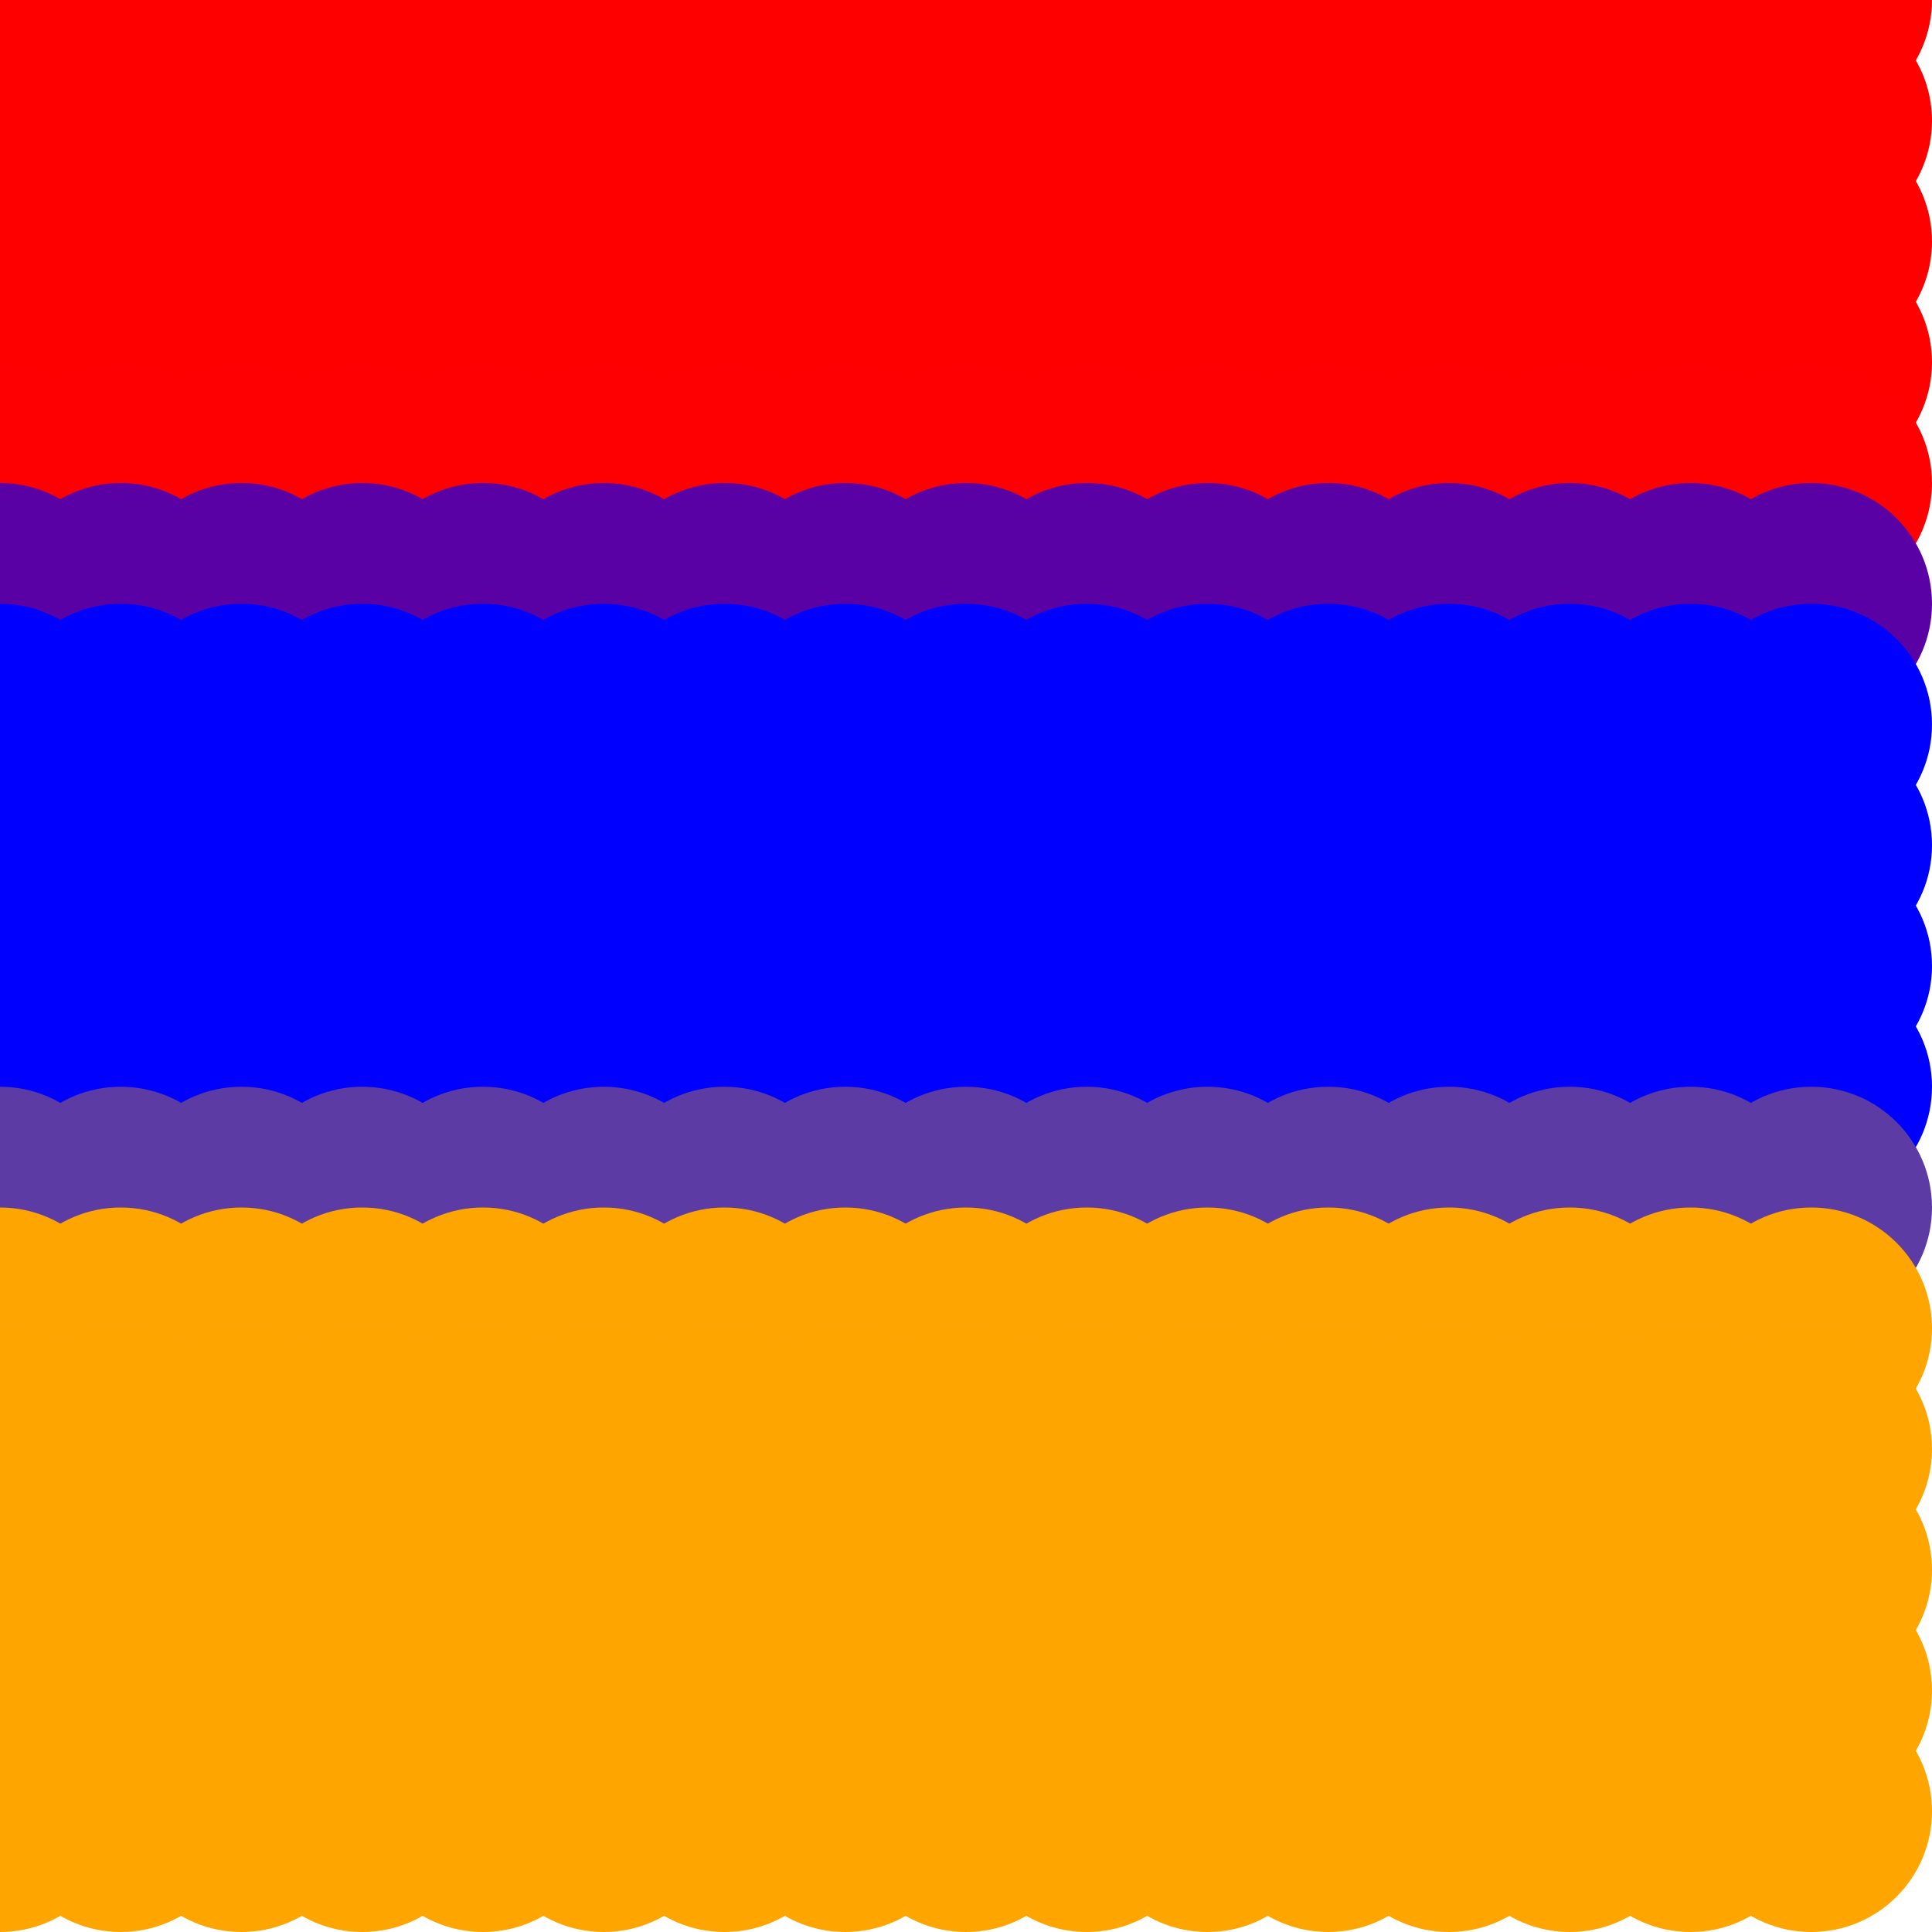 <?xml version="1.0" standalone="no"?>
<!DOCTYPE svg PUBLIC "-//W3C//DTD SVG 20010904//EN"
  "http://www.w3.org/TR/2001/REC-SVG-20010904/DTD/svg10.dtd">
<svg width="16" height="16">
  <circle cx="0" cy="0" r="1" fill="srgba(100%,0.046%,0.046%,1)"/>
  <circle cx="1" cy="0" r="1" fill="red"/>
  <circle cx="2" cy="0" r="1" fill="red"/>
  <circle cx="3" cy="0" r="1" fill="red"/>
  <circle cx="4" cy="0" r="1" fill="red"/>
  <circle cx="5" cy="0" r="1" fill="red"/>
  <circle cx="6" cy="0" r="1" fill="red"/>
  <circle cx="7" cy="0" r="1" fill="red"/>
  <circle cx="8" cy="0" r="1" fill="red"/>
  <circle cx="9" cy="0" r="1" fill="red"/>
  <circle cx="10" cy="0" r="1" fill="red"/>
  <circle cx="11" cy="0" r="1" fill="red"/>
  <circle cx="12" cy="0" r="1" fill="red"/>
  <circle cx="13" cy="0" r="1" fill="red"/>
  <circle cx="14" cy="0" r="1" fill="red"/>
  <circle cx="15" cy="0" r="1" fill="srgba(100%,0.061%,0.061%,1)"/>
  <circle cx="0" cy="1" r="1" fill="srgba(100%,0.046%,0.046%,1)"/>
  <circle cx="1" cy="1" r="1" fill="red"/>
  <circle cx="2" cy="1" r="1" fill="red"/>
  <circle cx="3" cy="1" r="1" fill="red"/>
  <circle cx="4" cy="1" r="1" fill="red"/>
  <circle cx="5" cy="1" r="1" fill="red"/>
  <circle cx="6" cy="1" r="1" fill="red"/>
  <circle cx="7" cy="1" r="1" fill="red"/>
  <circle cx="8" cy="1" r="1" fill="red"/>
  <circle cx="9" cy="1" r="1" fill="red"/>
  <circle cx="10" cy="1" r="1" fill="red"/>
  <circle cx="11" cy="1" r="1" fill="red"/>
  <circle cx="12" cy="1" r="1" fill="red"/>
  <circle cx="13" cy="1" r="1" fill="red"/>
  <circle cx="14" cy="1" r="1" fill="red"/>
  <circle cx="15" cy="1" r="1" fill="srgba(100%,0.061%,0.061%,1)"/>
  <circle cx="0" cy="2" r="1" fill="srgba(100%,0.046%,0.046%,1)"/>
  <circle cx="1" cy="2" r="1" fill="red"/>
  <circle cx="2" cy="2" r="1" fill="red"/>
  <circle cx="3" cy="2" r="1" fill="red"/>
  <circle cx="4" cy="2" r="1" fill="red"/>
  <circle cx="5" cy="2" r="1" fill="red"/>
  <circle cx="6" cy="2" r="1" fill="red"/>
  <circle cx="7" cy="2" r="1" fill="red"/>
  <circle cx="8" cy="2" r="1" fill="red"/>
  <circle cx="9" cy="2" r="1" fill="red"/>
  <circle cx="10" cy="2" r="1" fill="red"/>
  <circle cx="11" cy="2" r="1" fill="red"/>
  <circle cx="12" cy="2" r="1" fill="red"/>
  <circle cx="13" cy="2" r="1" fill="red"/>
  <circle cx="14" cy="2" r="1" fill="red"/>
  <circle cx="15" cy="2" r="1" fill="srgba(100%,0.061%,0.061%,1)"/>
  <circle cx="0" cy="3" r="1" fill="srgba(100%,0.046%,0.046%,1)"/>
  <circle cx="1" cy="3" r="1" fill="red"/>
  <circle cx="2" cy="3" r="1" fill="red"/>
  <circle cx="3" cy="3" r="1" fill="red"/>
  <circle cx="4" cy="3" r="1" fill="red"/>
  <circle cx="5" cy="3" r="1" fill="red"/>
  <circle cx="6" cy="3" r="1" fill="red"/>
  <circle cx="7" cy="3" r="1" fill="red"/>
  <circle cx="8" cy="3" r="1" fill="red"/>
  <circle cx="9" cy="3" r="1" fill="red"/>
  <circle cx="10" cy="3" r="1" fill="red"/>
  <circle cx="11" cy="3" r="1" fill="red"/>
  <circle cx="12" cy="3" r="1" fill="red"/>
  <circle cx="13" cy="3" r="1" fill="red"/>
  <circle cx="14" cy="3" r="1" fill="red"/>
  <circle cx="15" cy="3" r="1" fill="srgba(100%,0.061%,0.061%,1)"/>
  <circle cx="0" cy="4" r="1" fill="srgba(99.541%,0.174%,0.633%,1)"/>
  <circle cx="1" cy="4" r="1" fill="srgba(99.541%,0.125%,0.584%,1)"/>
  <circle cx="2" cy="4" r="1" fill="srgba(99.541%,0.128%,0.587%,1)"/>
  <circle cx="3" cy="4" r="1" fill="srgba(99.541%,0.128%,0.587%,1)"/>
  <circle cx="4" cy="4" r="1" fill="srgba(99.541%,0.128%,0.587%,1)"/>
  <circle cx="5" cy="4" r="1" fill="srgba(99.541%,0.128%,0.587%,1)"/>
  <circle cx="6" cy="4" r="1" fill="srgba(99.541%,0.128%,0.587%,1)"/>
  <circle cx="7" cy="4" r="1" fill="srgba(99.541%,0.128%,0.587%,1)"/>
  <circle cx="8" cy="4" r="1" fill="srgba(99.541%,0.128%,0.587%,1)"/>
  <circle cx="9" cy="4" r="1" fill="srgba(99.541%,0.128%,0.587%,1)"/>
  <circle cx="10" cy="4" r="1" fill="srgba(99.541%,0.128%,0.587%,1)"/>
  <circle cx="11" cy="4" r="1" fill="srgba(99.541%,0.128%,0.587%,1)"/>
  <circle cx="12" cy="4" r="1" fill="srgba(99.541%,0.128%,0.587%,1)"/>
  <circle cx="13" cy="4" r="1" fill="srgba(99.541%,0.128%,0.587%,1)"/>
  <circle cx="14" cy="4" r="1" fill="srgba(99.541%,0.125%,0.584%,1)"/>
  <circle cx="15" cy="4" r="1" fill="srgba(99.541%,0.189%,0.649%,1)"/>
  <circle cx="0" cy="5" r="1" fill="srgba(35.444%,0.639%,65.196%,1)"/>
  <circle cx="1" cy="5" r="1" fill="srgba(35.412%,0.591%,65.179%,1)"/>
  <circle cx="2" cy="5" r="1" fill="srgba(35.413%,0.594%,65.18%,1)"/>
  <circle cx="3" cy="5" r="1" fill="srgba(35.413%,0.594%,65.18%,1)"/>
  <circle cx="4" cy="5" r="1" fill="srgba(35.413%,0.594%,65.18%,1)"/>
  <circle cx="5" cy="5" r="1" fill="srgba(35.413%,0.594%,65.18%,1)"/>
  <circle cx="6" cy="5" r="1" fill="srgba(35.413%,0.594%,65.18%,1)"/>
  <circle cx="7" cy="5" r="1" fill="srgba(35.413%,0.594%,65.18%,1)"/>
  <circle cx="8" cy="5" r="1" fill="srgba(35.413%,0.594%,65.18%,1)"/>
  <circle cx="9" cy="5" r="1" fill="srgba(35.413%,0.594%,65.18%,1)"/>
  <circle cx="10" cy="5" r="1" fill="srgba(35.413%,0.594%,65.18%,1)"/>
  <circle cx="11" cy="5" r="1" fill="srgba(35.413%,0.594%,65.18%,1)"/>
  <circle cx="12" cy="5" r="1" fill="srgba(35.413%,0.594%,65.18%,1)"/>
  <circle cx="13" cy="5" r="1" fill="srgba(35.413%,0.594%,65.18%,1)"/>
  <circle cx="14" cy="5" r="1" fill="srgba(35.412%,0.591%,65.179%,1)"/>
  <circle cx="15" cy="5" r="1" fill="srgba(35.453%,0.655%,65.202%,1)"/>
  <circle cx="0" cy="6" r="1" fill="srgba(0.012%,0.046%,100%,1)"/>
  <circle cx="1" cy="6" r="1" fill="blue"/>
  <circle cx="2" cy="6" r="1" fill="blue"/>
  <circle cx="3" cy="6" r="1" fill="blue"/>
  <circle cx="4" cy="6" r="1" fill="blue"/>
  <circle cx="5" cy="6" r="1" fill="blue"/>
  <circle cx="6" cy="6" r="1" fill="blue"/>
  <circle cx="7" cy="6" r="1" fill="blue"/>
  <circle cx="8" cy="6" r="1" fill="blue"/>
  <circle cx="9" cy="6" r="1" fill="blue"/>
  <circle cx="10" cy="6" r="1" fill="blue"/>
  <circle cx="11" cy="6" r="1" fill="blue"/>
  <circle cx="12" cy="6" r="1" fill="blue"/>
  <circle cx="13" cy="6" r="1" fill="blue"/>
  <circle cx="14" cy="6" r="1" fill="blue"/>
  <circle cx="15" cy="6" r="1" fill="srgba(0.029%,0.061%,100%,1)"/>
  <circle cx="0" cy="7" r="1" fill="srgba(0.046%,0.046%,100%,1)"/>
  <circle cx="1" cy="7" r="1" fill="blue"/>
  <circle cx="2" cy="7" r="1" fill="blue"/>
  <circle cx="3" cy="7" r="1" fill="blue"/>
  <circle cx="4" cy="7" r="1" fill="blue"/>
  <circle cx="5" cy="7" r="1" fill="blue"/>
  <circle cx="6" cy="7" r="1" fill="blue"/>
  <circle cx="7" cy="7" r="1" fill="blue"/>
  <circle cx="8" cy="7" r="1" fill="blue"/>
  <circle cx="9" cy="7" r="1" fill="blue"/>
  <circle cx="10" cy="7" r="1" fill="blue"/>
  <circle cx="11" cy="7" r="1" fill="blue"/>
  <circle cx="12" cy="7" r="1" fill="blue"/>
  <circle cx="13" cy="7" r="1" fill="blue"/>
  <circle cx="14" cy="7" r="1" fill="blue"/>
  <circle cx="15" cy="7" r="1" fill="srgba(0.061%,0.061%,100%,1)"/>
  <circle cx="0" cy="8" r="1" fill="srgba(0.046%,0.046%,100%,1)"/>
  <circle cx="1" cy="8" r="1" fill="blue"/>
  <circle cx="2" cy="8" r="1" fill="blue"/>
  <circle cx="3" cy="8" r="1" fill="blue"/>
  <circle cx="4" cy="8" r="1" fill="blue"/>
  <circle cx="5" cy="8" r="1" fill="blue"/>
  <circle cx="6" cy="8" r="1" fill="blue"/>
  <circle cx="7" cy="8" r="1" fill="blue"/>
  <circle cx="8" cy="8" r="1" fill="blue"/>
  <circle cx="9" cy="8" r="1" fill="blue"/>
  <circle cx="10" cy="8" r="1" fill="blue"/>
  <circle cx="11" cy="8" r="1" fill="blue"/>
  <circle cx="12" cy="8" r="1" fill="blue"/>
  <circle cx="13" cy="8" r="1" fill="blue"/>
  <circle cx="14" cy="8" r="1" fill="blue"/>
  <circle cx="15" cy="8" r="1" fill="srgba(0.061%,0.061%,100%,1)"/>
  <circle cx="0" cy="9" r="1" fill="srgba(0.012%,0.024%,100%,1)"/>
  <circle cx="1" cy="9" r="1" fill="blue"/>
  <circle cx="2" cy="9" r="1" fill="blue"/>
  <circle cx="3" cy="9" r="1" fill="blue"/>
  <circle cx="4" cy="9" r="1" fill="blue"/>
  <circle cx="5" cy="9" r="1" fill="blue"/>
  <circle cx="6" cy="9" r="1" fill="blue"/>
  <circle cx="7" cy="9" r="1" fill="blue"/>
  <circle cx="8" cy="9" r="1" fill="blue"/>
  <circle cx="9" cy="9" r="1" fill="blue"/>
  <circle cx="10" cy="9" r="1" fill="blue"/>
  <circle cx="11" cy="9" r="1" fill="blue"/>
  <circle cx="12" cy="9" r="1" fill="blue"/>
  <circle cx="13" cy="9" r="1" fill="blue"/>
  <circle cx="14" cy="9" r="1" fill="blue"/>
  <circle cx="15" cy="9" r="1" fill="srgba(0.029%,0.04%,100%,1)"/>
  <circle cx="0" cy="10" r="1" fill="srgba(36.15%,23.593%,64.428%,1)"/>
  <circle cx="1" cy="10" r="1" fill="srgba(36.12%,23.557%,64.41%,1)"/>
  <circle cx="2" cy="10" r="1" fill="srgba(36.121%,23.558%,64.411%,1)"/>
  <circle cx="3" cy="10" r="1" fill="srgba(36.121%,23.558%,64.411%,1)"/>
  <circle cx="4" cy="10" r="1" fill="srgba(36.121%,23.558%,64.411%,1)"/>
  <circle cx="5" cy="10" r="1" fill="srgba(36.121%,23.558%,64.411%,1)"/>
  <circle cx="6" cy="10" r="1" fill="srgba(36.121%,23.558%,64.411%,1)"/>
  <circle cx="7" cy="10" r="1" fill="srgba(36.121%,23.558%,64.411%,1)"/>
  <circle cx="8" cy="10" r="1" fill="srgba(36.121%,23.558%,64.411%,1)"/>
  <circle cx="9" cy="10" r="1" fill="srgba(36.121%,23.558%,64.411%,1)"/>
  <circle cx="10" cy="10" r="1" fill="srgba(36.121%,23.558%,64.411%,1)"/>
  <circle cx="11" cy="10" r="1" fill="srgba(36.121%,23.558%,64.411%,1)"/>
  <circle cx="12" cy="10" r="1" fill="srgba(36.121%,23.558%,64.411%,1)"/>
  <circle cx="13" cy="10" r="1" fill="srgba(36.121%,23.558%,64.411%,1)"/>
  <circle cx="14" cy="10" r="1" fill="srgba(36.12%,23.555%,64.41%,1)"/>
  <circle cx="15" cy="10" r="1" fill="srgba(36.161%,23.606%,64.434%,1)"/>
  <circle cx="0" cy="11" r="1" fill="srgba(99.692%,64.562%,0.468%,1)"/>
  <circle cx="1" cy="11" r="1" fill="srgba(99.692%,64.546%,0.42%,1)"/>
  <circle cx="2" cy="11" r="1" fill="srgba(99.692%,64.547%,0.423%,1)"/>
  <circle cx="3" cy="11" r="1" fill="srgba(99.692%,64.547%,0.423%,1)"/>
  <circle cx="4" cy="11" r="1" fill="srgba(99.692%,64.547%,0.423%,1)"/>
  <circle cx="5" cy="11" r="1" fill="srgba(99.692%,64.547%,0.423%,1)"/>
  <circle cx="6" cy="11" r="1" fill="srgba(99.692%,64.547%,0.423%,1)"/>
  <circle cx="7" cy="11" r="1" fill="srgba(99.692%,64.547%,0.423%,1)"/>
  <circle cx="8" cy="11" r="1" fill="srgba(99.692%,64.547%,0.423%,1)"/>
  <circle cx="9" cy="11" r="1" fill="srgba(99.692%,64.547%,0.423%,1)"/>
  <circle cx="10" cy="11" r="1" fill="srgba(99.692%,64.547%,0.423%,1)"/>
  <circle cx="11" cy="11" r="1" fill="srgba(99.692%,64.547%,0.423%,1)"/>
  <circle cx="12" cy="11" r="1" fill="srgba(99.692%,64.547%,0.423%,1)"/>
  <circle cx="13" cy="11" r="1" fill="srgba(99.692%,64.547%,0.423%,1)"/>
  <circle cx="14" cy="11" r="1" fill="srgba(99.692%,64.546%,0.42%,1)"/>
  <circle cx="15" cy="11" r="1" fill="srgba(99.692%,64.57%,0.484%,1)"/>
  <circle cx="0" cy="12" r="1" fill="srgba(100%,64.744%,0.046%,1)"/>
  <circle cx="1" cy="12" r="1" fill="srgba(100%,64.727%,0%,1)"/>
  <circle cx="2" cy="12" r="1" fill="srgba(100%,64.729%,0%,1)"/>
  <circle cx="3" cy="12" r="1" fill="srgba(100%,64.729%,0%,1)"/>
  <circle cx="4" cy="12" r="1" fill="srgba(100%,64.729%,0%,1)"/>
  <circle cx="5" cy="12" r="1" fill="srgba(100%,64.729%,0%,1)"/>
  <circle cx="6" cy="12" r="1" fill="srgba(100%,64.729%,0%,1)"/>
  <circle cx="7" cy="12" r="1" fill="srgba(100%,64.729%,0%,1)"/>
  <circle cx="8" cy="12" r="1" fill="srgba(100%,64.729%,0%,1)"/>
  <circle cx="9" cy="12" r="1" fill="srgba(100%,64.729%,0%,1)"/>
  <circle cx="10" cy="12" r="1" fill="srgba(100%,64.729%,0%,1)"/>
  <circle cx="11" cy="12" r="1" fill="srgba(100%,64.729%,0%,1)"/>
  <circle cx="12" cy="12" r="1" fill="srgba(100%,64.729%,0%,1)"/>
  <circle cx="13" cy="12" r="1" fill="srgba(100%,64.729%,0%,1)"/>
  <circle cx="14" cy="12" r="1" fill="srgba(100%,64.727%,0%,1)"/>
  <circle cx="15" cy="12" r="1" fill="srgba(100%,64.752%,0.061%,1)"/>
  <circle cx="0" cy="13" r="1" fill="srgba(100%,64.721%,0.046%,1)"/>
  <circle cx="1" cy="13" r="1" fill="srgba(100%,64.704%,0%,1)"/>
  <circle cx="2" cy="13" r="1" fill="orange"/>
  <circle cx="3" cy="13" r="1" fill="orange"/>
  <circle cx="4" cy="13" r="1" fill="orange"/>
  <circle cx="5" cy="13" r="1" fill="orange"/>
  <circle cx="6" cy="13" r="1" fill="orange"/>
  <circle cx="7" cy="13" r="1" fill="orange"/>
  <circle cx="8" cy="13" r="1" fill="orange"/>
  <circle cx="9" cy="13" r="1" fill="orange"/>
  <circle cx="10" cy="13" r="1" fill="orange"/>
  <circle cx="11" cy="13" r="1" fill="orange"/>
  <circle cx="12" cy="13" r="1" fill="orange"/>
  <circle cx="13" cy="13" r="1" fill="orange"/>
  <circle cx="14" cy="13" r="1" fill="srgba(100%,64.704%,0%,1)"/>
  <circle cx="15" cy="13" r="1" fill="srgba(100%,64.729%,0.061%,1)"/>
  <circle cx="0" cy="14" r="1" fill="srgba(100%,64.72%,0.046%,1)"/>
  <circle cx="1" cy="14" r="1" fill="srgba(100%,64.703%,0%,1)"/>
  <circle cx="2" cy="14" r="1" fill="srgba(100%,64.704%,0%,1)"/>
  <circle cx="3" cy="14" r="1" fill="srgba(100%,64.704%,0%,1)"/>
  <circle cx="4" cy="14" r="1" fill="srgba(100%,64.704%,0%,1)"/>
  <circle cx="5" cy="14" r="1" fill="srgba(100%,64.704%,0%,1)"/>
  <circle cx="6" cy="14" r="1" fill="srgba(100%,64.704%,0%,1)"/>
  <circle cx="7" cy="14" r="1" fill="srgba(100%,64.704%,0%,1)"/>
  <circle cx="8" cy="14" r="1" fill="srgba(100%,64.704%,0%,1)"/>
  <circle cx="9" cy="14" r="1" fill="srgba(100%,64.704%,0%,1)"/>
  <circle cx="10" cy="14" r="1" fill="srgba(100%,64.704%,0%,1)"/>
  <circle cx="11" cy="14" r="1" fill="srgba(100%,64.704%,0%,1)"/>
  <circle cx="12" cy="14" r="1" fill="srgba(100%,64.704%,0%,1)"/>
  <circle cx="13" cy="14" r="1" fill="srgba(100%,64.704%,0%,1)"/>
  <circle cx="14" cy="14" r="1" fill="srgba(100%,64.703%,0%,1)"/>
  <circle cx="15" cy="14" r="1" fill="srgba(100%,64.727%,0.061%,1)"/>
  <circle cx="0" cy="15" r="1" fill="srgba(100%,64.759%,0.162%,1)"/>
  <circle cx="1" cy="15" r="1" fill="srgba(100%,64.743%,0.113%,1)"/>
  <circle cx="2" cy="15" r="1" fill="srgba(100%,64.744%,0.116%,1)"/>
  <circle cx="3" cy="15" r="1" fill="srgba(100%,64.744%,0.116%,1)"/>
  <circle cx="4" cy="15" r="1" fill="srgba(100%,64.744%,0.116%,1)"/>
  <circle cx="5" cy="15" r="1" fill="srgba(100%,64.744%,0.116%,1)"/>
  <circle cx="6" cy="15" r="1" fill="srgba(100%,64.744%,0.116%,1)"/>
  <circle cx="7" cy="15" r="1" fill="srgba(100%,64.744%,0.116%,1)"/>
  <circle cx="8" cy="15" r="1" fill="srgba(100%,64.744%,0.116%,1)"/>
  <circle cx="9" cy="15" r="1" fill="srgba(100%,64.744%,0.116%,1)"/>
  <circle cx="10" cy="15" r="1" fill="srgba(100%,64.744%,0.116%,1)"/>
  <circle cx="11" cy="15" r="1" fill="srgba(100%,64.744%,0.116%,1)"/>
  <circle cx="12" cy="15" r="1" fill="srgba(100%,64.744%,0.116%,1)"/>
  <circle cx="13" cy="15" r="1" fill="srgba(100%,64.744%,0.116%,1)"/>
  <circle cx="14" cy="15" r="1" fill="srgba(100%,64.743%,0.113%,1)"/>
  <circle cx="15" cy="15" r="1" fill="srgba(100%,64.767%,0.177%,1)"/>
</svg>

